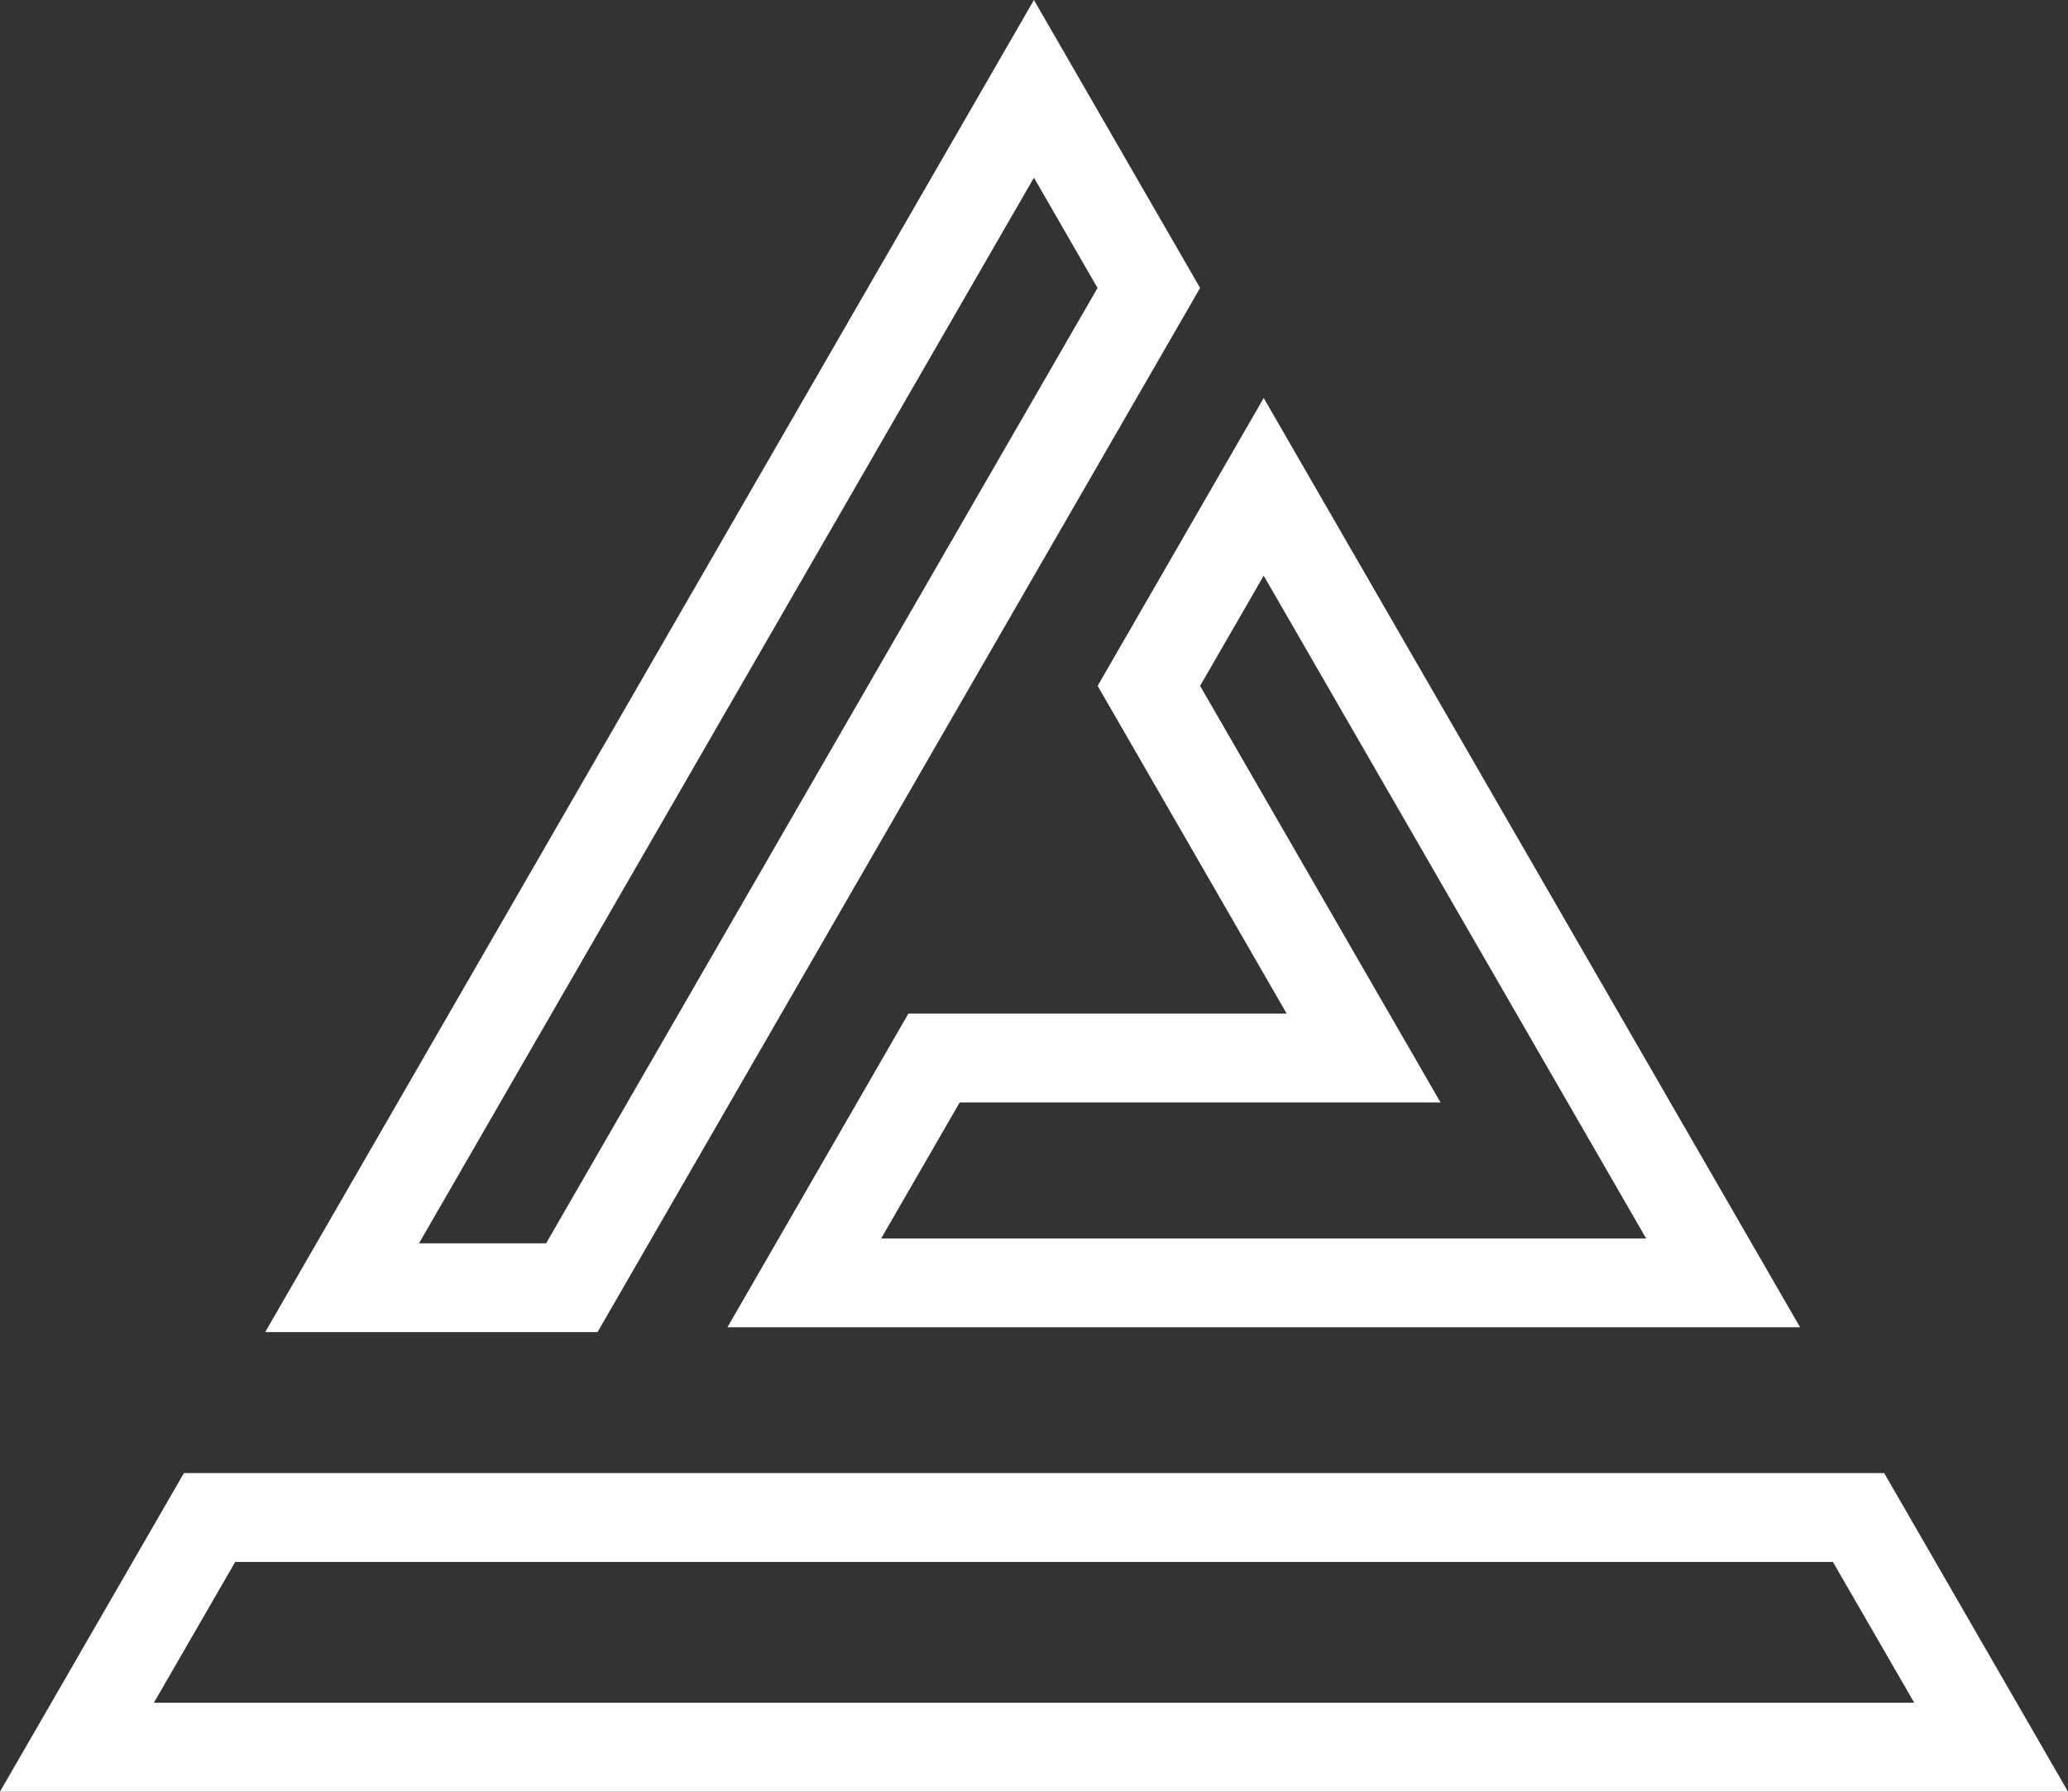 <svg xmlns="http://www.w3.org/2000/svg" viewBox="0 0 17.461 15.125">
  <rect x="0" y="0" width="17.461" height="15.125" fill="#333333" stroke="none"/>
  <defs>
    <style>
      .cls-1 {
        fill: #fff;
      }
    </style>
  </defs>
  <title>bermudas</title>
  <g id="Слой_2" data-name="Слой 2">
    <g id="UI-kit">
      <g id="Body">
        <path class="cls-1" d="M15.909,12.436H1.553L0,15.125H17.461Zm-13.923.75H15.476l.687,1.189H1.299ZM10.133,2.431,8.73,0,2.239,11.246H5.045ZM3.538,10.496,8.73,1.5l.537.931L4.611,10.496Zm7.326-1.939H7.67L6.142,11.205h9.057L10.67,3.36,9.268,5.79Zm3.035,1.898h-6.459l.663-1.148h4.06L10.133,5.79l.537-.93Z"/>
      </g>
    </g>
  </g>
</svg>
